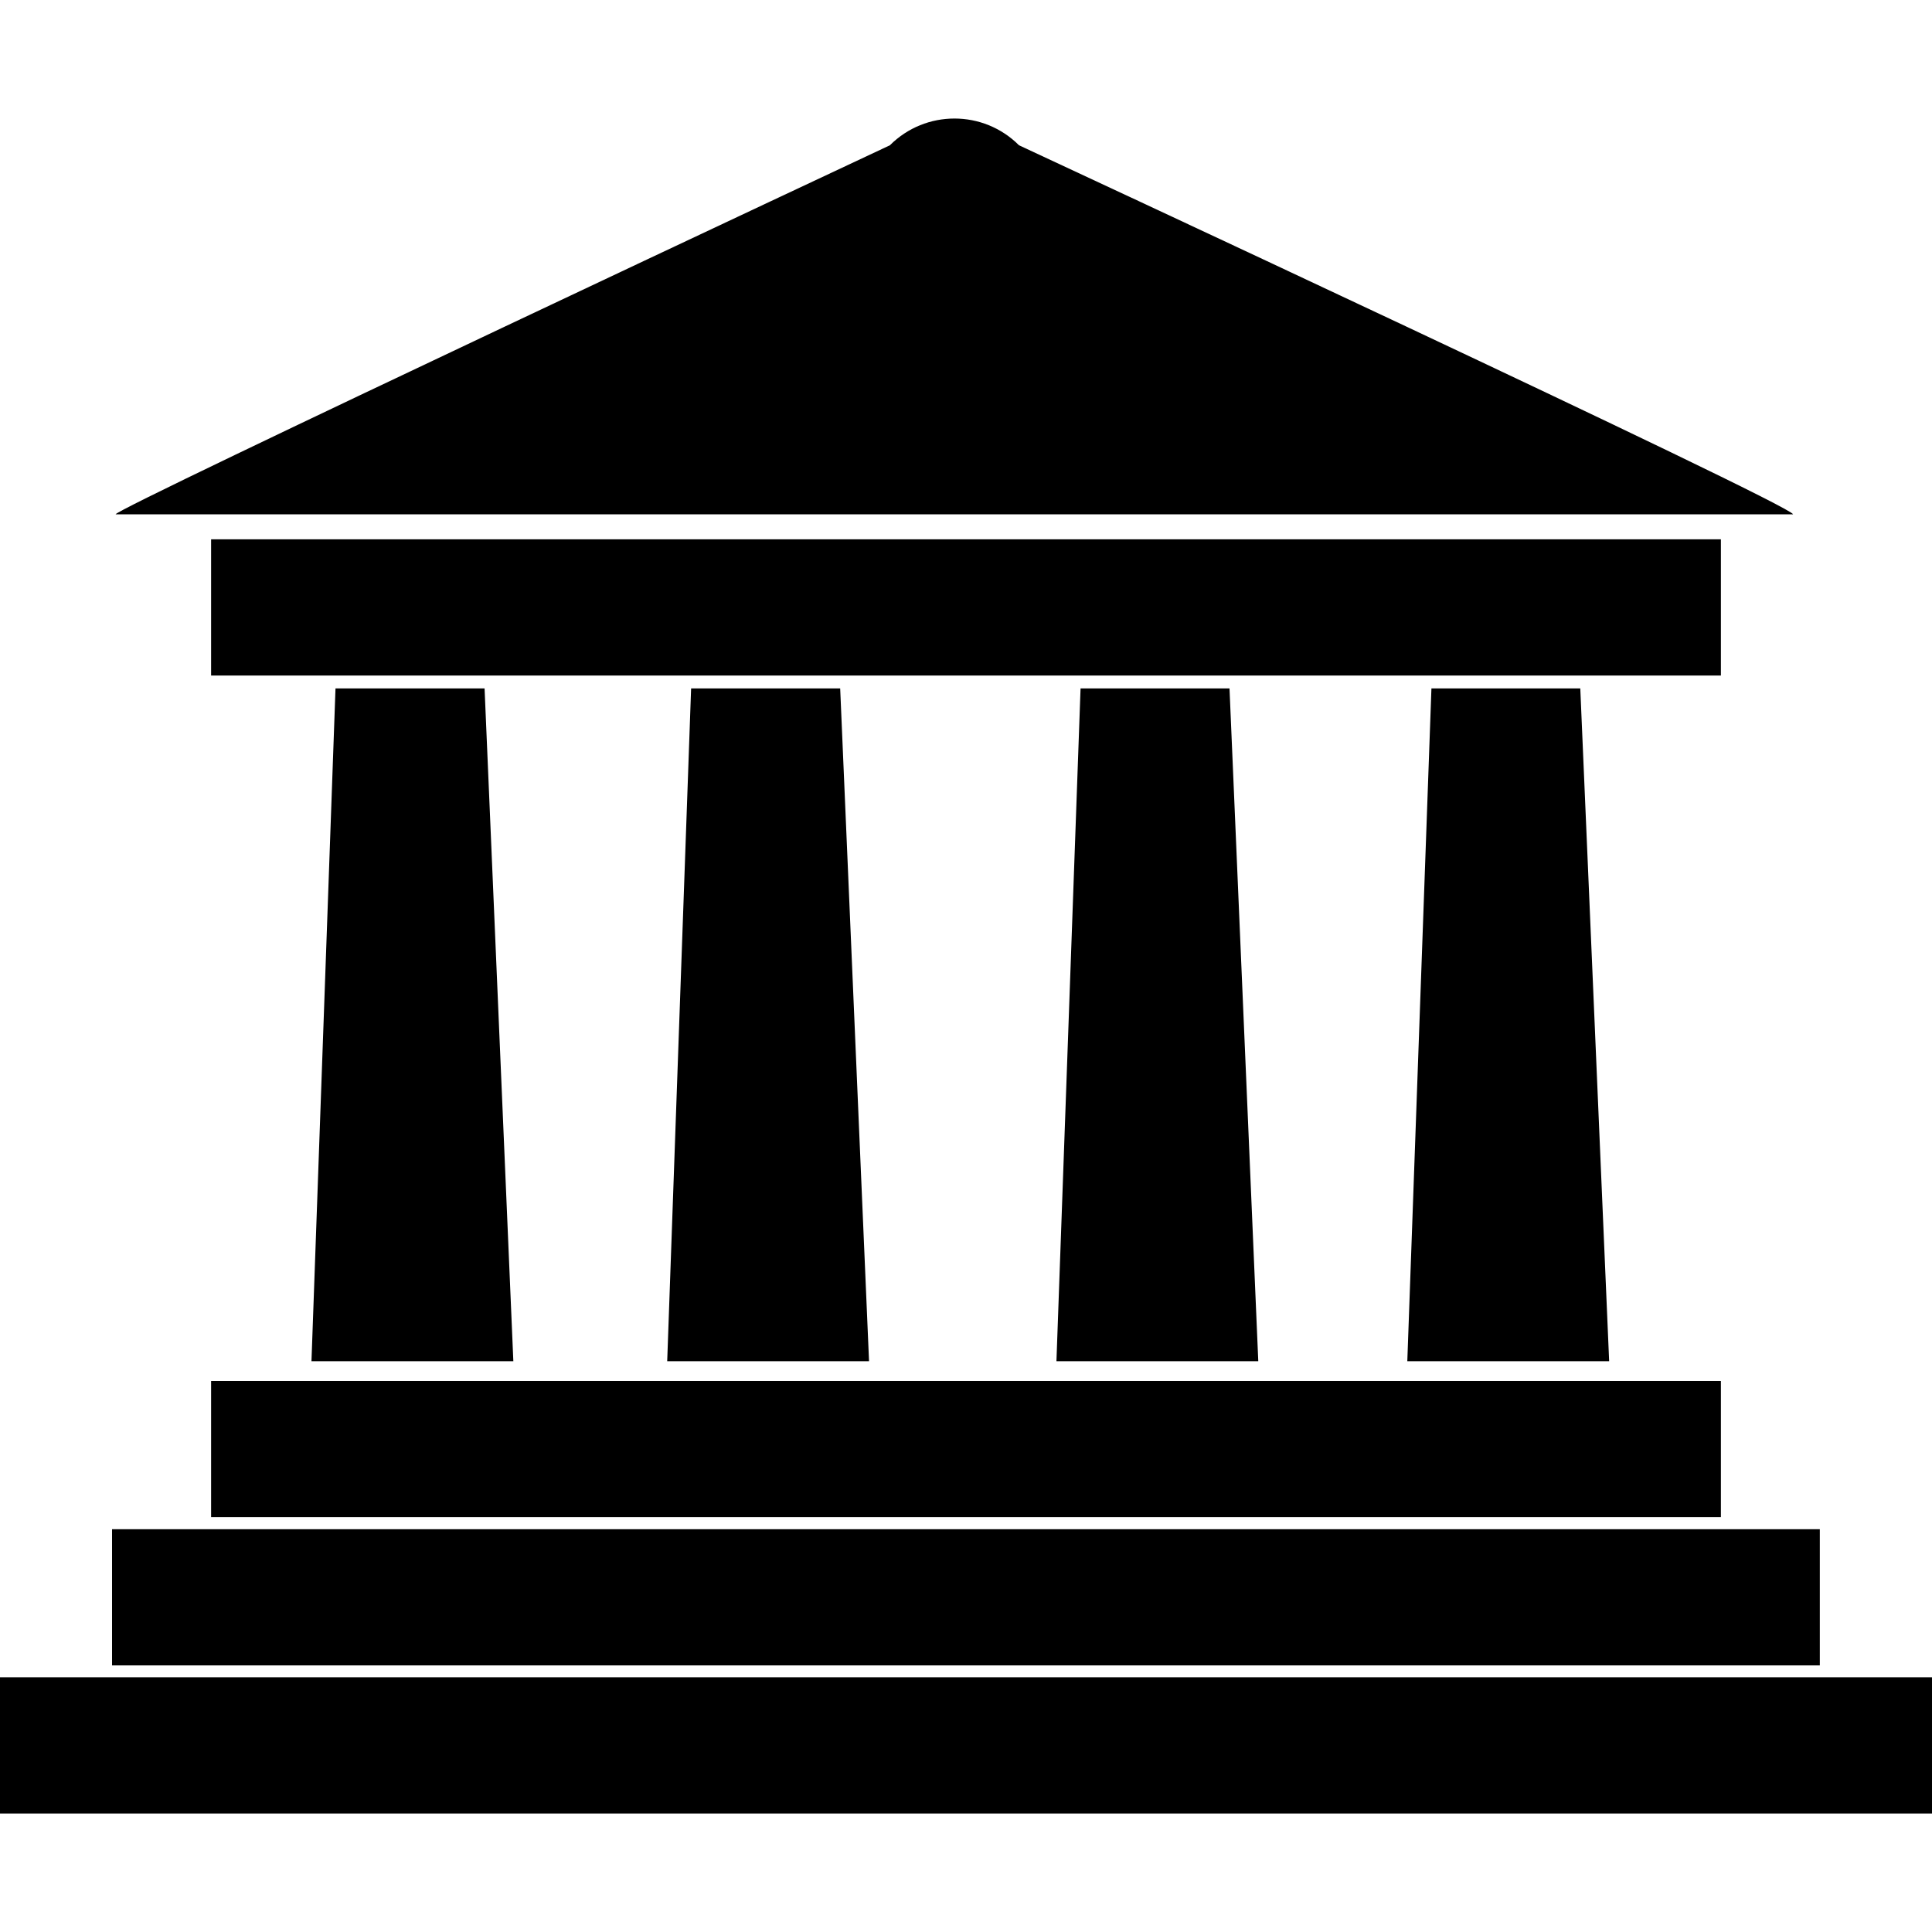 <?xml version="1.0" encoding="utf-8"?>
<!-- Generator: Adobe Illustrator 14.0.0, SVG Export Plug-In . SVG Version: 6.00 Build 43363)  -->
<!DOCTYPE svg PUBLIC "-//W3C//DTD SVG 1.1//EN" "http://www.w3.org/Graphics/SVG/1.1/DTD/svg11.dtd">
<svg version="1.1" id="Capa_1" xmlns="http://www.w3.org/2000/svg" xmlns:xlink="http://www.w3.org/1999/xlink" x="0px" y="0px"
	 width="64px" height="64px" viewBox="0 0 64 64" enable-background="new 0 0 64 64" xml:space="preserve">
<g>
	<path fill-rule="evenodd" clip-rule="evenodd" d="M0,60.074v-4.511h64v4.511H0z M3.712,50.657L3.712,50.657h56.572l0,0v4.511H3.712
		V50.657z M6.993,22.377v-4.511l0,0h50.014l0,0v4.511l0,0H6.993L6.993,22.377z M16.052,22.804l0.953,22.287h-6.687l0.796-22.287
		H16.052z M27.832,22.804l0.956,22.287h-6.686l0.792-22.287H27.832z M40.729,22.804l0.953,22.287h-6.686l0.799-22.287H40.729z
		 M52.349,22.804l0.956,22.287h-6.686l0.799-22.287H52.349z M57.007,50.257H6.993v-4.51h50.014V50.257z M29.478,4.813
		c1.182-1.182,3.098-1.182,4.278,0c0,0,25.6,11.906,25.641,12.224H3.833C3.689,16.906,29.478,4.813,29.478,4.813z"/>
</g>
</svg>
